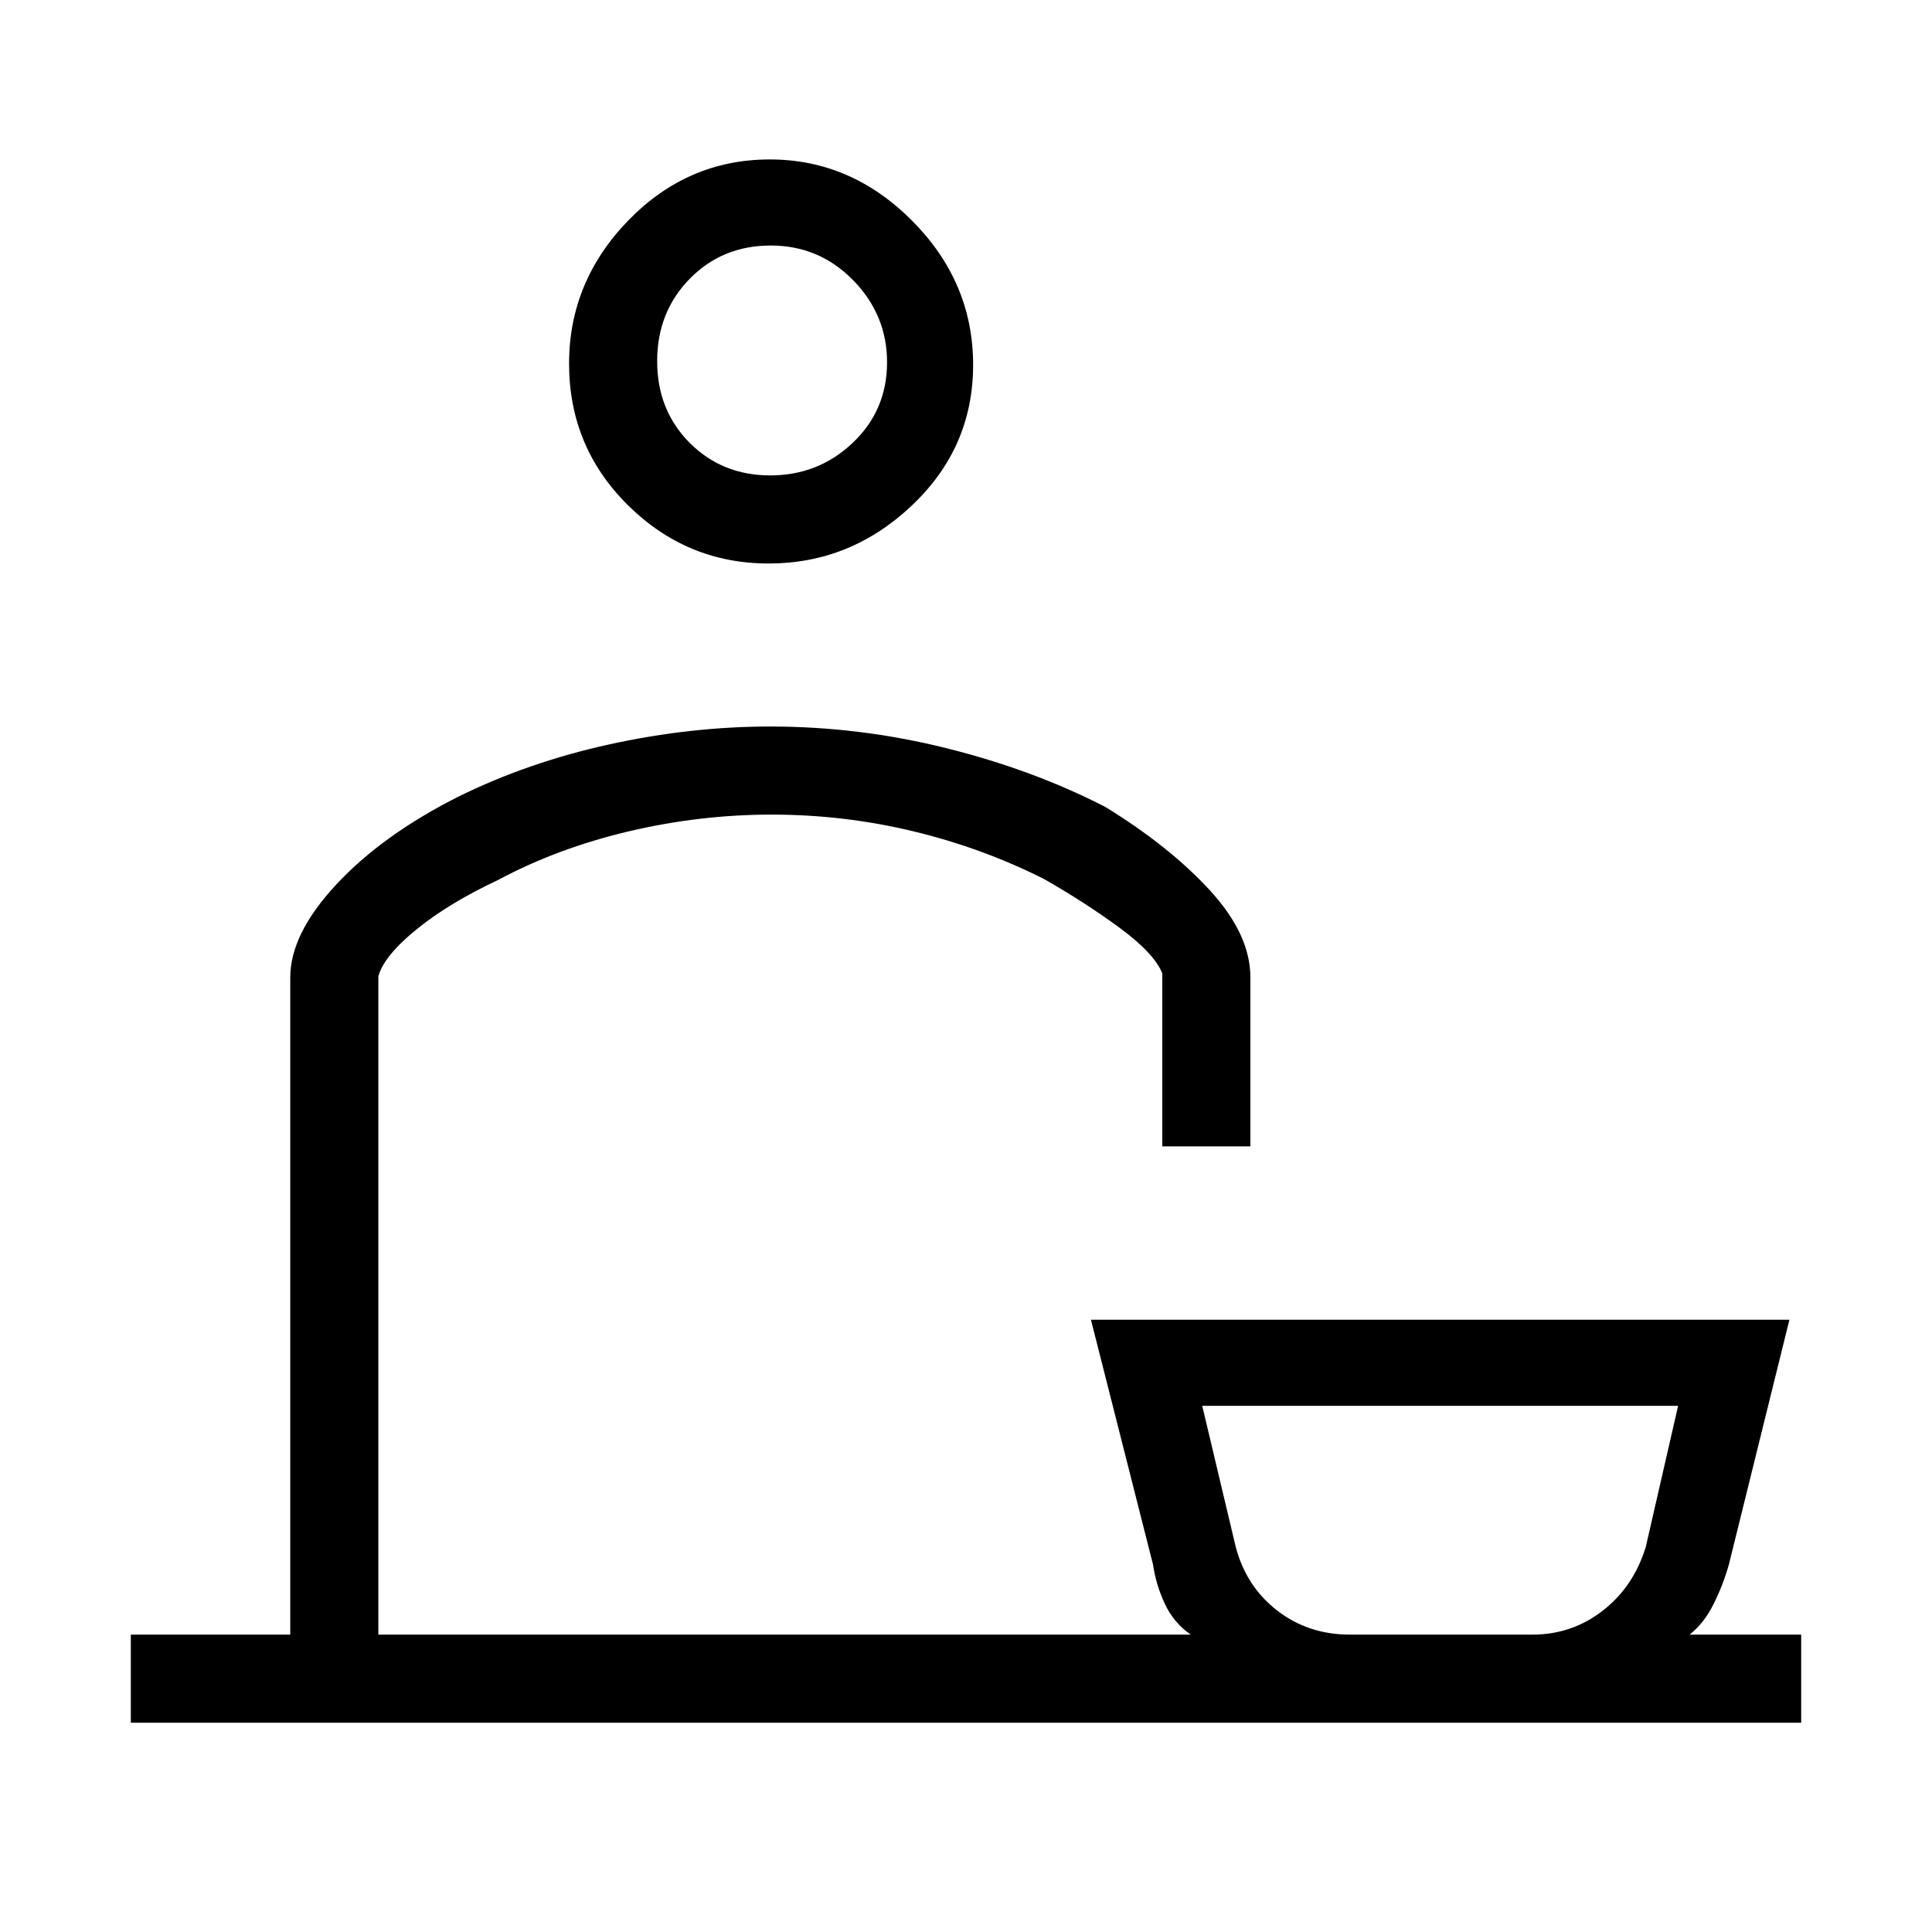 <svg xmlns="http://www.w3.org/2000/svg" height="48" viewBox="0 -960 960 960" width="48"><path d="M65-104v-43.77h79.23v-326.54q0-21.65 22.92-46.25 22.93-24.59 60.47-43.52 34.92-17.23 75.27-26.07 40.36-8.85 79.88-8.85 44.21 0 87.33 10.73 43.13 10.73 79.05 29.19 32.08 19.7 52.12 41.57 20.04 21.88 20.04 43.18v83.95h-43.77v-85.95q-3.95-9.9-20.98-22.48-17.02-12.57-37.82-24.43-30.66-15.45-65.05-23.72-34.38-8.27-70.23-8.27-35.84 0-71.17 8.35-35.32 8.35-64.87 24.17-24.19 11.33-40.38 24.45-16.18 13.13-19.04 23.37v327.12h403.69q-8.36-5.75-12.81-15.14-4.44-9.4-5.96-19.71l-30.84-121.61h347.07l-30.07 121.61q-2.87 10.17-7.62 19.69-4.74 9.52-11.92 15.16H895V-104H65Zm605.69-43.77h90.85q19.53 0 34.88-11.92 15.35-11.93 21.37-31.71l16.06-70.06H597.38l16.64 70.08q5.21 19.76 20.66 31.69 15.44 11.92 36.01 11.92ZM381.95-680q-40.66 0-69.92-28.96-29.26-28.96-29.26-70.33 0-40.86 29.43-71.17 29.43-30.31 70.33-30.31 40.39 0 70.7 30.46 30.31 30.47 30.31 71.6 0 41.13-30.47 69.92Q422.61-680 381.95-680Zm.78-43.77q23.89 0 40.96-16.17 17.08-16.17 17.08-40.08 0-23.52-16.86-40.75Q407.06-838 382.99-838t-40.26 16.51q-16.19 16.52-16.19 40.93t16.15 40.6q16.16 16.19 40.04 16.19Zm1.04 576Zm331.85 0ZM382.77-780Z"/></svg>